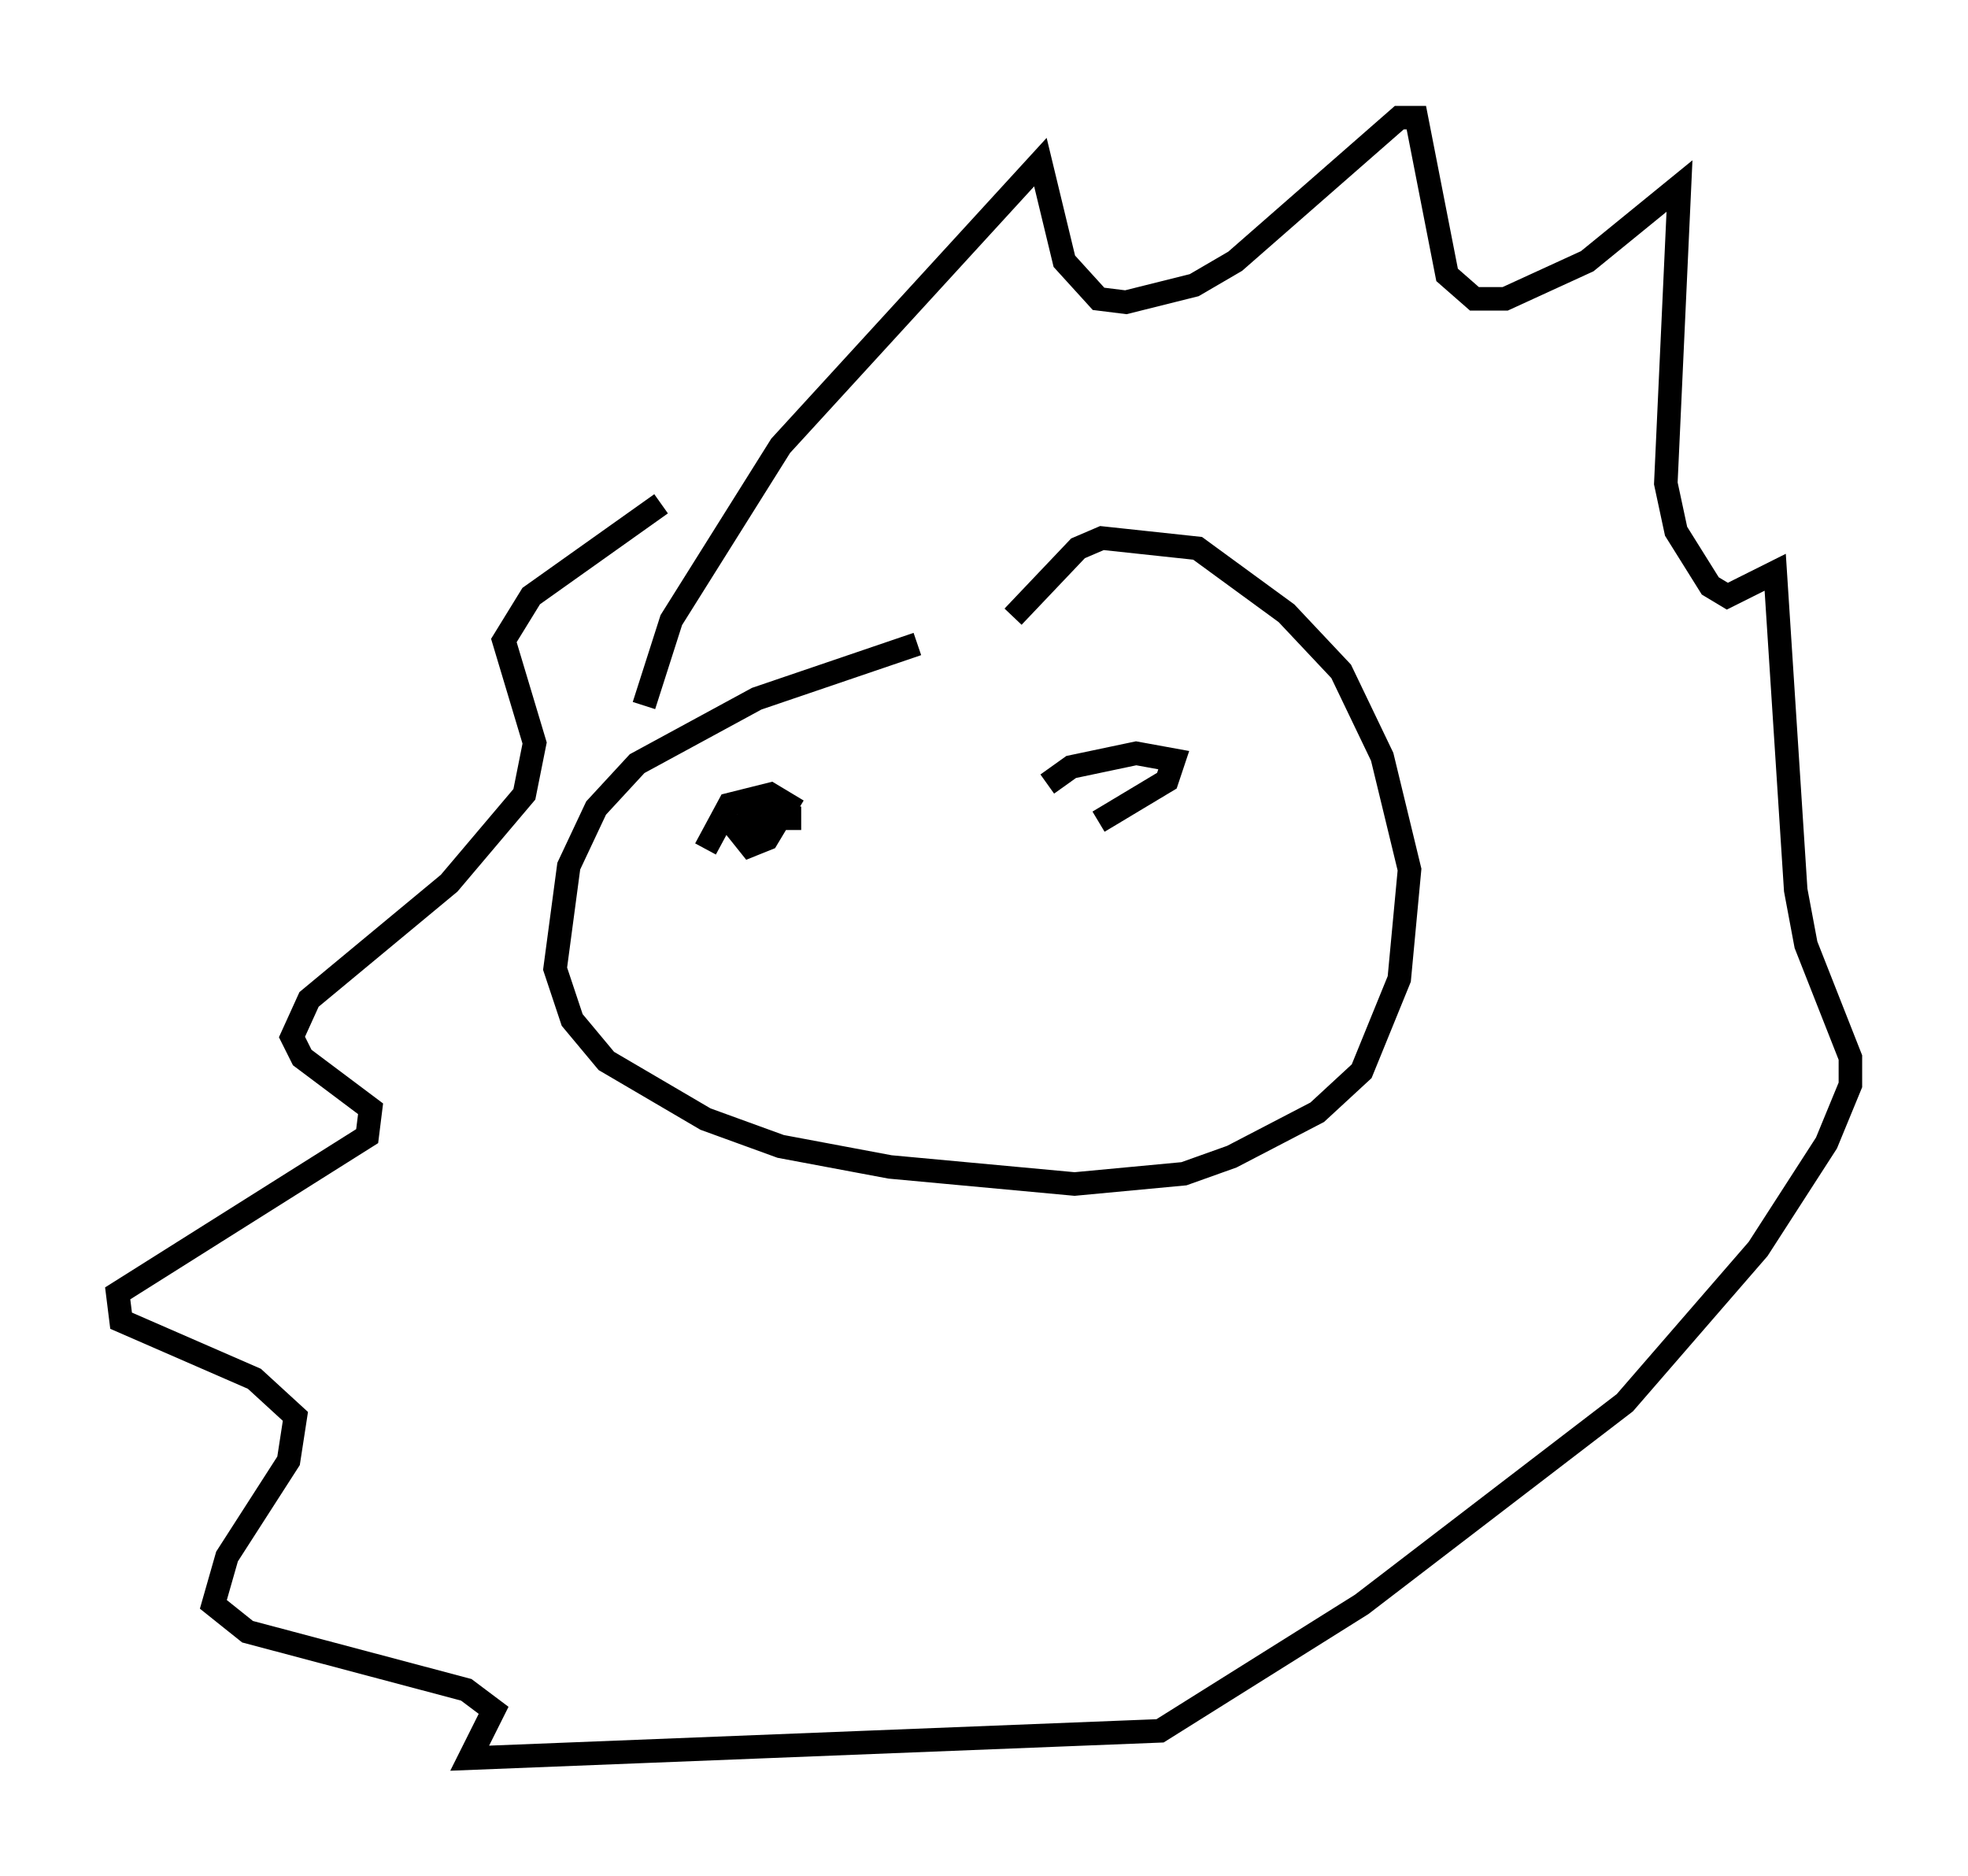 <?xml version="1.0" encoding="utf-8" ?>
<svg baseProfile="full" height="79.721" version="1.1" width="83.642" xmlns="http://www.w3.org/2000/svg" xmlns:ev="http://www.w3.org/2001/xml-events" xmlns:xlink="http://www.w3.org/1999/xlink"><defs /><rect fill="white" height="79.721" width="83.642" x="0" y="0" /><path d="M46.687, 26.788 m-7.698, 0.581 l-6.827, 2.324 -5.084, 2.76 l-1.743, 1.888 -1.162, 2.469 l-0.581, 4.358 0.726, 2.179 l1.453, 1.743 4.212, 2.469 l3.196, 1.162 4.648, 0.872 l7.844, 0.726 4.648, -0.436 l2.034, -0.726 3.631, -1.888 l1.888, -1.743 1.598, -3.922 l0.436, -4.648 -1.162, -4.793 l-1.743, -3.631 -2.324, -2.469 l-3.777, -2.76 -4.067, -0.436 l-1.017, 0.436 -2.76, 2.905 m-15.687, 3.777 l1.162, -3.631 4.648, -7.408 l11.039, -12.056 1.017, 4.212 l1.453, 1.598 1.162, 0.145 l2.905, -0.726 1.743, -1.017 l6.972, -6.101 0.726, 0.0 l1.307, 6.682 1.162, 1.017 l1.307, 0.0 3.486, -1.598 l3.922, -3.196 -0.581, 12.637 l0.436, 2.034 1.453, 2.324 l0.726, 0.436 2.034, -1.017 l0.872, 13.508 0.436, 2.324 l1.888, 4.793 0.0, 1.162 l-1.017, 2.469 -2.905, 4.503 l-5.665, 6.536 -11.184, 8.57 l-8.57, 5.374 -29.341, 1.162 l1.017, -2.034 -1.162, -0.872 l-9.296, -2.469 -1.453, -1.162 l0.581, -2.034 2.615, -4.067 l0.291, -1.888 -1.743, -1.598 l-5.665, -2.469 -0.145, -1.162 l10.603, -6.682 0.145, -1.162 l-2.905, -2.179 -0.436, -0.872 l0.726, -1.598 5.955, -4.939 l3.196, -3.777 0.436, -2.179 l-1.307, -4.358 1.162, -1.888 l5.52, -3.922 m1.888, 14.67 l1.017, -1.888 1.743, -0.436 l0.726, 0.436 -0.872, 1.453 l-0.726, 0.291 -0.581, -0.726 l0.872, -0.436 1.888, 0.0 m10.458, -1.453 l1.017, -0.726 2.76, -0.581 l1.598, 0.291 -0.291, 0.872 l-2.905, 1.743 " fill="none" stroke="black" stroke-width="1" /></svg>